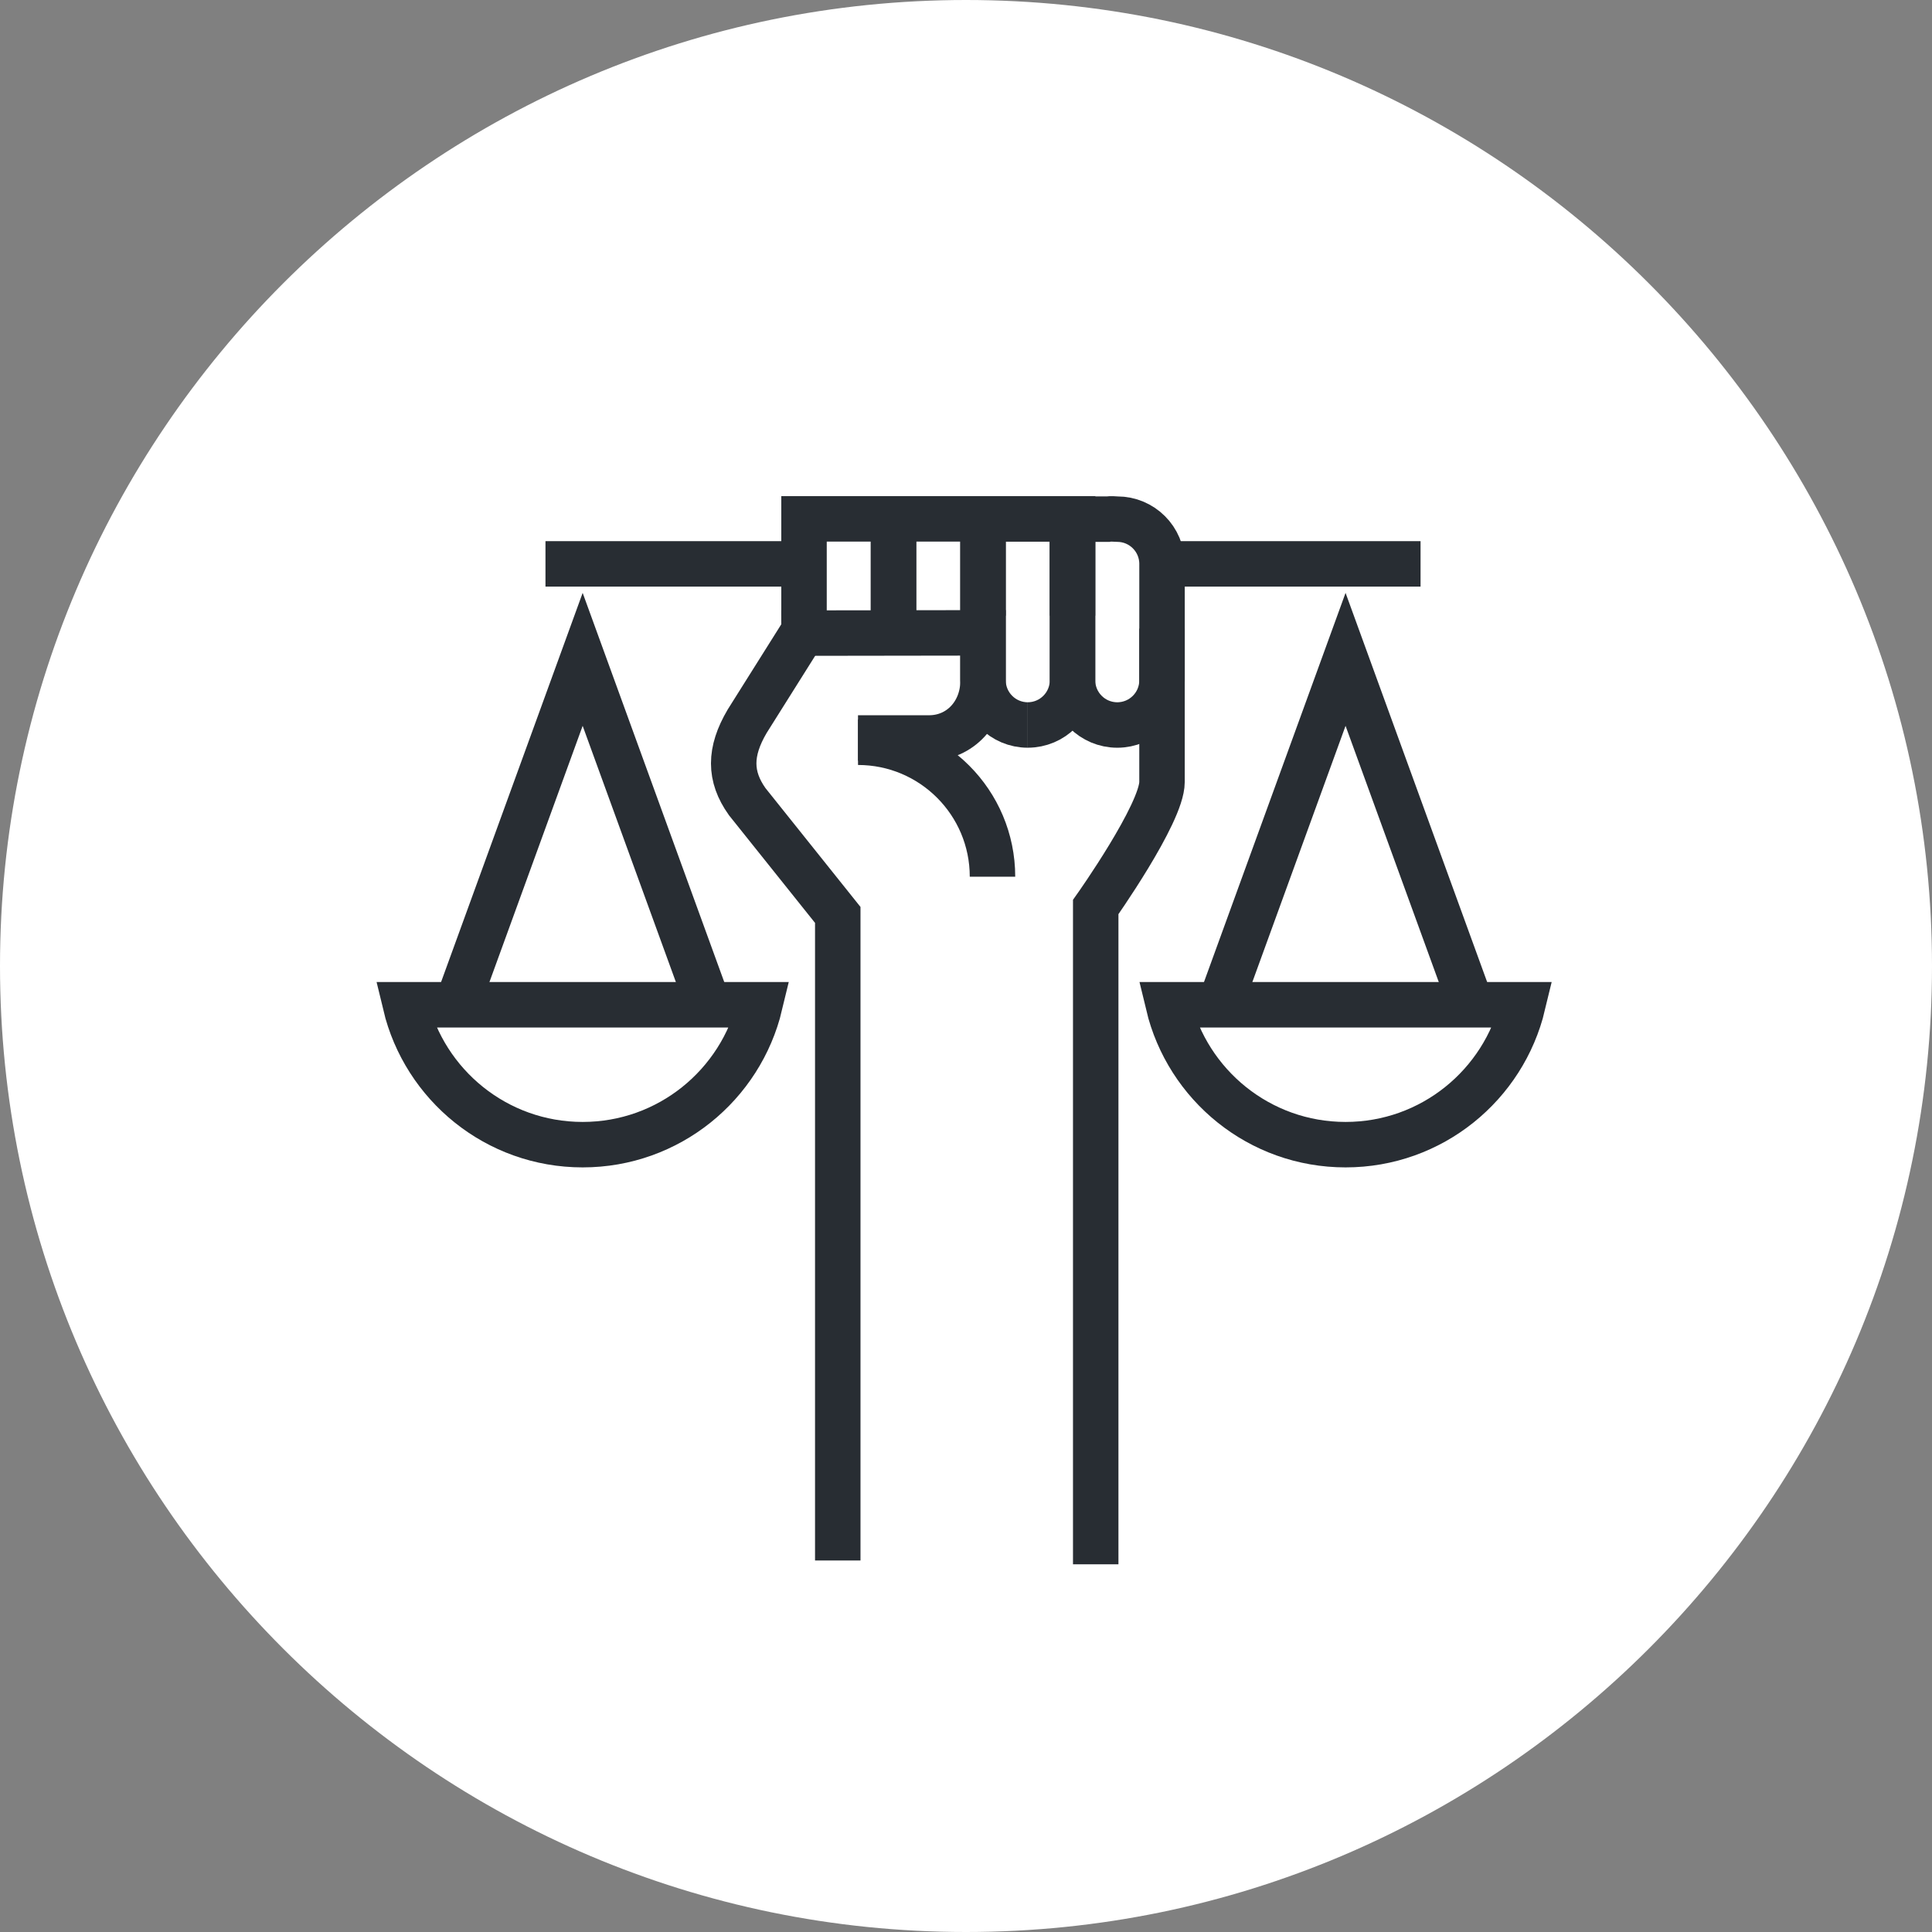 <?xml version="1.0" encoding="utf-8"?>
<!-- Generator: Adobe Illustrator 16.0.0, SVG Export Plug-In . SVG Version: 6.00 Build 0)  -->
<!DOCTYPE svg PUBLIC "-//W3C//DTD SVG 1.1//EN" "http://www.w3.org/Graphics/SVG/1.1/DTD/svg11.dtd">
<svg version="1.1" xmlns="http://www.w3.org/2000/svg" xmlns:xlink="http://www.w3.org/1999/xlink" x="0px" y="0px" width="170px"
	 height="170px" viewBox="0 0 170 170" enable-background="new 0 0 170 170" xml:space="preserve">
<rect x="0" y="0" width="170" height="170" fill="#808080" stroke="none"/>
<g id="Background">
</g>
<g id="Circle">
	<g>
		<path fill="#FFFFFF" d="M85,170c-46.869,0-85-38.131-85-85S38.131,0,85,0s85,38.131,85,85S131.869,170,85,170z"/>
	</g>
</g>
<g id="TEXT">
</g>
<g id="Icons">
	<g>
		<g>
			<g>
				<polyline fill="none" stroke="#282D33" stroke-width="4" stroke-miterlimit="10" points="40.104,88.707 45.686,73.363 
					51.269,58.018 56.851,73.363 62.435,88.707 				"/>
				<path fill="none" stroke="#282D33" stroke-width="4" stroke-miterlimit="10" d="M35.671,88.412
					c1.688,7.057,8.023,12.309,15.598,12.309s13.91-5.252,15.599-12.309H35.671z"/>
			</g>
		</g>
		<g>
			<g>
				<polyline fill="none" stroke="#282D33" stroke-width="4" stroke-miterlimit="10" points="107.234,88.707 112.815,73.363 
					118.398,58.018 123.98,73.363 129.564,88.707 				"/>
				<path fill="none" stroke="#282D33" stroke-width="4" stroke-miterlimit="10" d="M102.801,88.412
					c1.688,7.057,8.023,12.309,15.598,12.309s13.91-5.252,15.599-12.309H102.801z"/>
			</g>
		</g>
		<g>
			<path fill="none" stroke="#282D33" stroke-width="4" stroke-miterlimit="10" d="M98.31,45.68c-0.27,0-0.533-0.052-0.787,0l0,0
				h-3.15v3.938v2.559v7.679c0,2.175,1.763,3.938,3.938,3.938c2.175,0,3.938-1.763,3.938-3.938V49.617
				C102.247,47.441,100.484,45.68,98.31,45.68z"/>
			<path fill="none" stroke="#282D33" stroke-width="4" stroke-miterlimit="10" d="M90.435,63.792c2.175,0,3.938-1.763,3.938-3.938
				v-8.489v-1.748v-3.961h-7.875v6.961v1.559"/>
			<path fill="none" stroke="#282D33" stroke-width="4" stroke-miterlimit="10" d="M90.435,63.793c-2.175,0-3.938-1.764-3.938-3.938
				v-8.49v-1.748v-3.961h7.875v6.961v1.559"/>
			<polyline fill="none" stroke="#282D33" stroke-width="4" stroke-miterlimit="10" points="86.497,45.656 78.622,45.656 
				78.622,52.617 78.622,54.176 78.622,54.176 			"/>
			<polyline fill="none" stroke="#282D33" stroke-width="4" stroke-miterlimit="10" points="78.622,54.176 78.622,53.365 
				78.622,52.617 78.622,45.656 70.747,45.656 70.747,49.617 70.747,52.176 70.747,54.186 			"/>
		</g>
		<path fill="none" stroke="#282D33" stroke-width="4" stroke-miterlimit="10" d="M70.823,55.387l-5.078,8.076
			c-1.581,2.682-1.581,4.849,0,7.072l7.971,9.97v56.807"/>
		<path fill="none" stroke="#282D33" stroke-width="4" stroke-miterlimit="10" d="M75.497,64.936h6.25c2.761,0,4.75-2.238,4.75-5
			v-4.25l-17.75,0.025"/>
		<path fill="none" stroke="#282D33" stroke-width="4" stroke-miterlimit="10" d="M102.247,55.311v13.501c0,2.762-5.833,11-5.833,11
			v57.833"/>
		<line fill="none" stroke="#282D33" stroke-width="4" stroke-miterlimit="10" x1="70.747" y1="49.617" x2="47.997" y2="49.617"/>
		<line fill="none" stroke="#282D33" stroke-width="4" stroke-miterlimit="10" x1="124.997" y1="49.617" x2="102.247" y2="49.617"/>
		<path fill="none" stroke="#282D33" stroke-width="4" stroke-miterlimit="10" d="M75.498,65.312
			c6.535,0,11.833,5.298,11.833,11.833"/>
	</g>
</g>
</svg>

